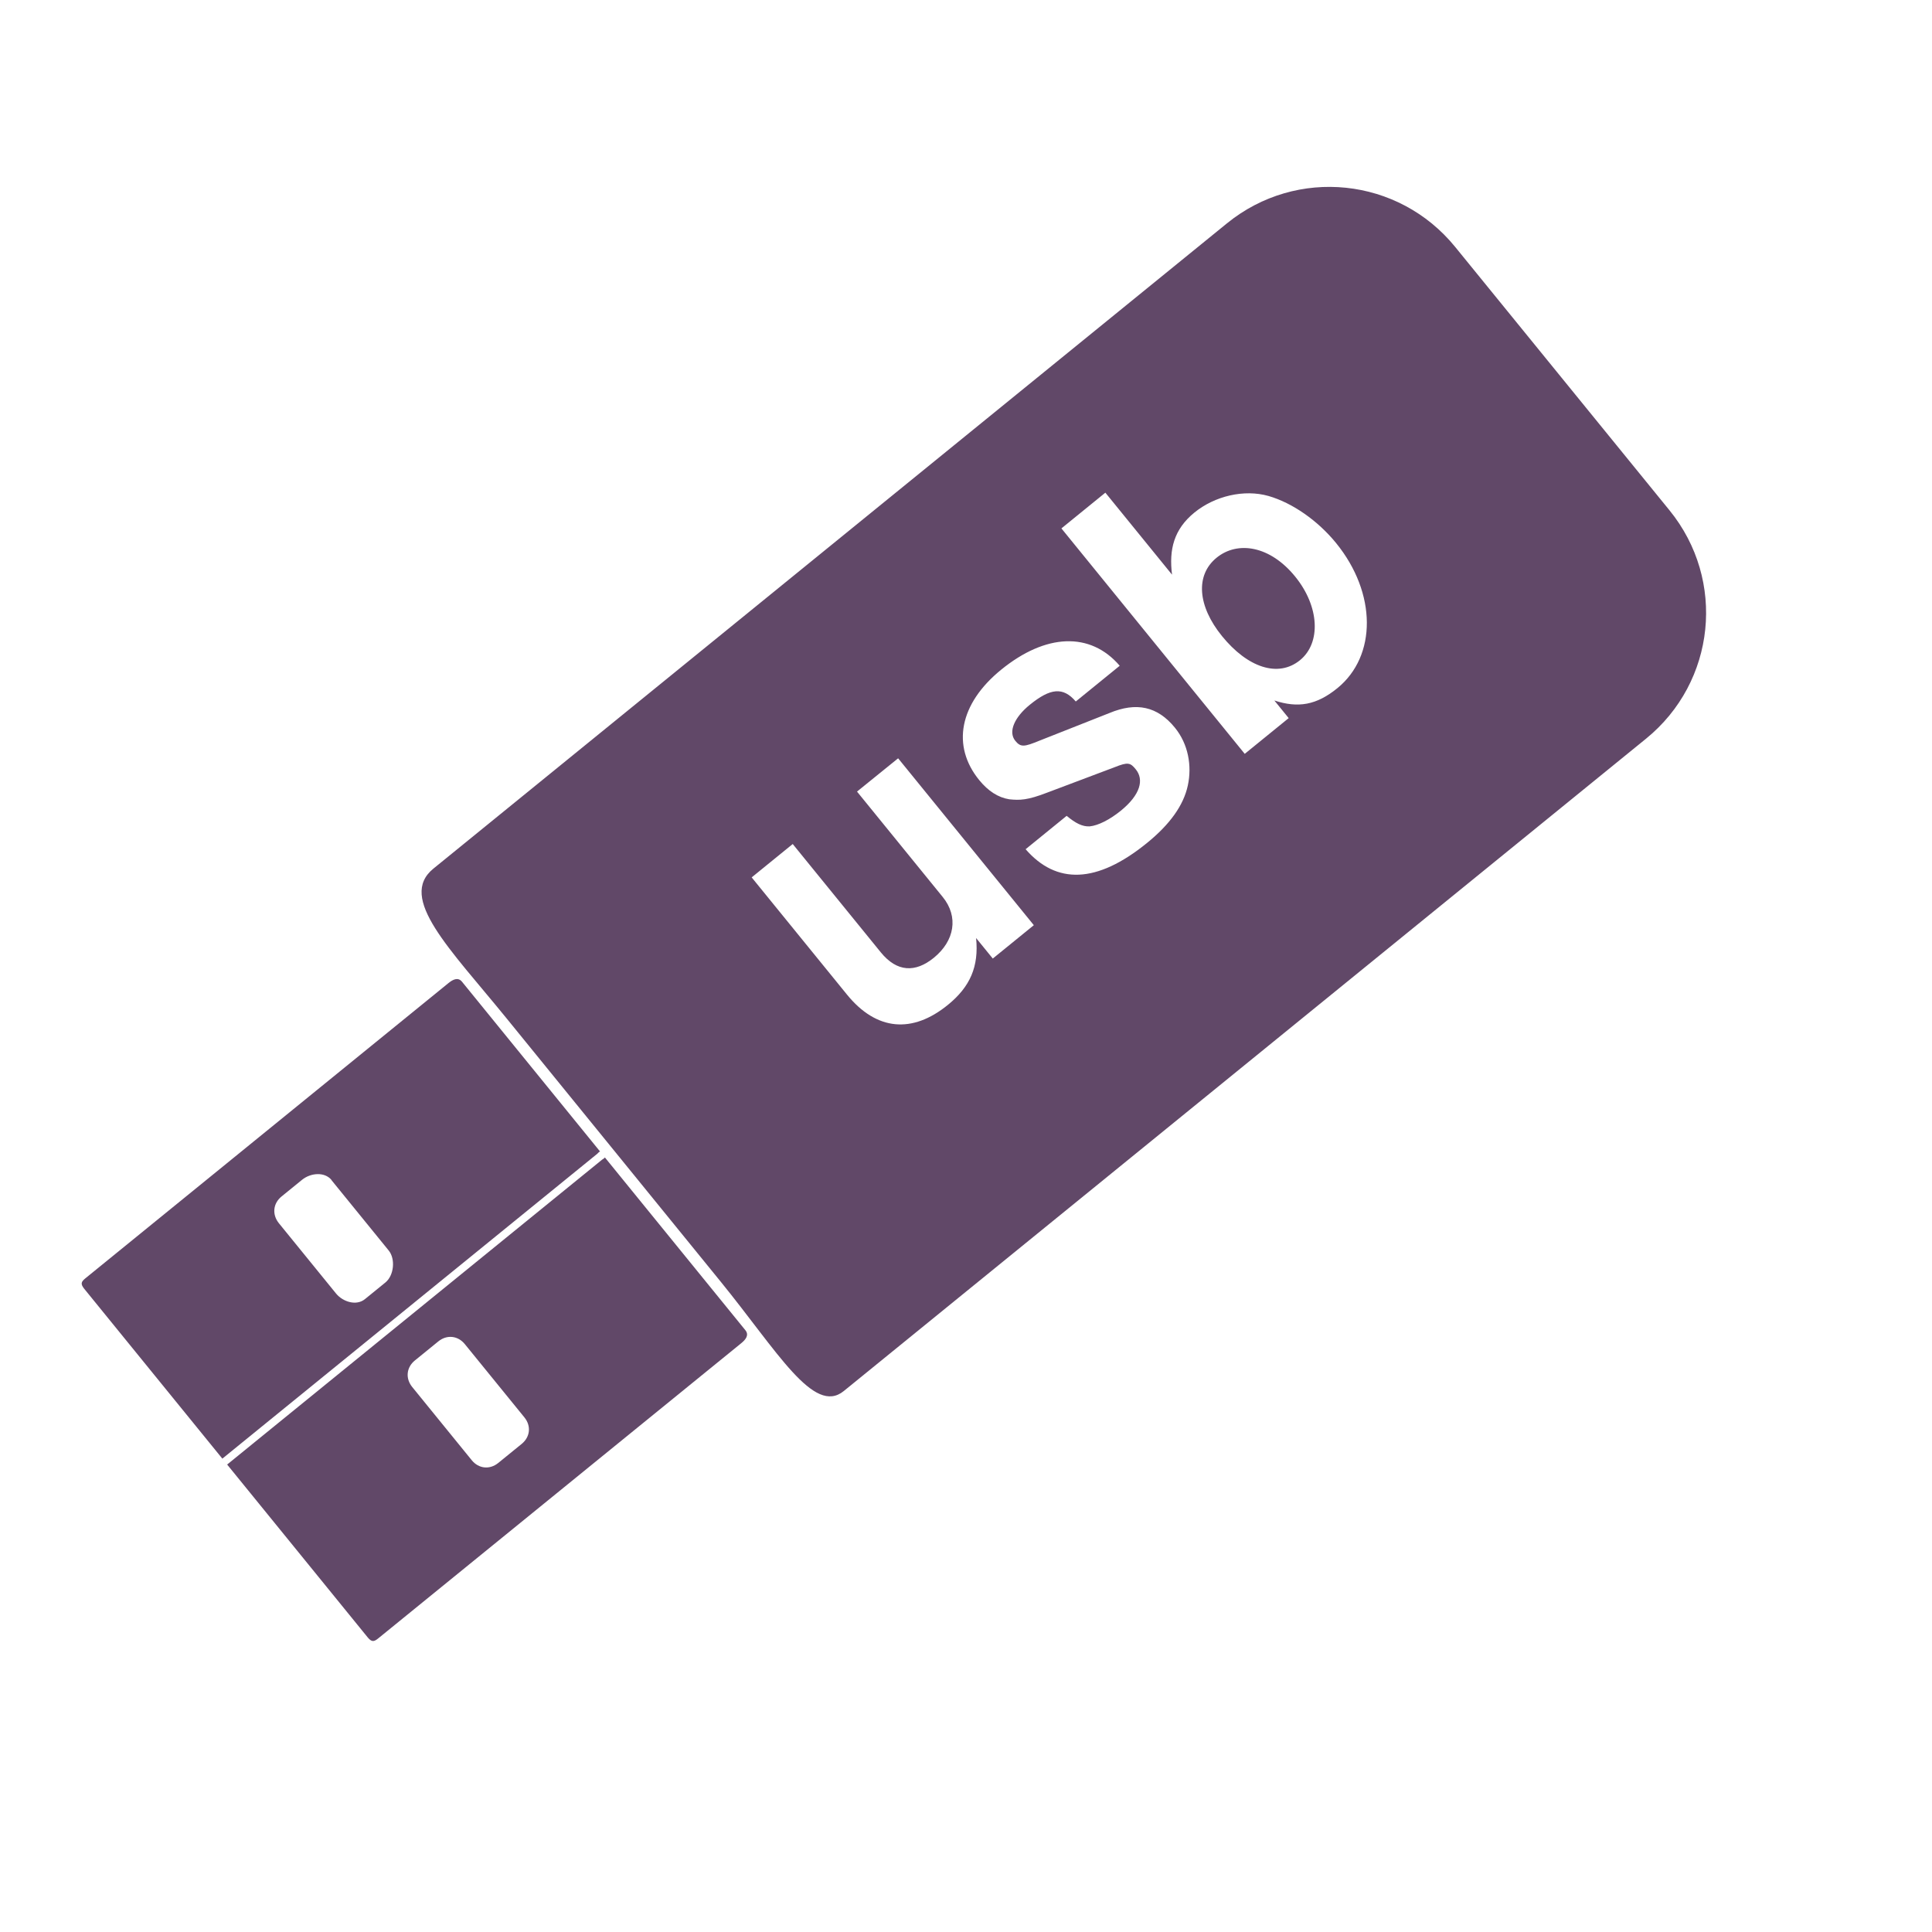 <?xml version="1.0" encoding="UTF-8" standalone="no"?>
<!-- Created with Inkscape (http://www.inkscape.org/) -->

<svg
   xmlns:dc="http://purl.org/dc/elements/1.1/"
   xmlns:cc="http://creativecommons.org/ns#"
   xmlns:rdf="http://www.w3.org/1999/02/22-rdf-syntax-ns#"
   xmlns:svg="http://www.w3.org/2000/svg"
   xmlns="http://www.w3.org/2000/svg"
   xmlns:sodipodi="http://sodipodi.sourceforge.net/DTD/sodipodi-0.dtd"
   xmlns:inkscape="http://www.inkscape.org/namespaces/inkscape"
   width="16"
   height="16"
   id="svg2"
   version="1.1"
   inkscape:version="0.48.2 r9819"
   sodipodi:docname="pendrive.svg">
  <defs
     id="defs4">
    <inkscape:perspective
       sodipodi:type="inkscape:persp3d"
       inkscape:vp_x="0 : 526.18109 : 1"
       inkscape:vp_y="0 : 1000 : 0"
       inkscape:vp_z="744.09448 : 526.18109 : 1"
       inkscape:persp3d-origin="372.04724 : 350.78739 : 1"
       id="perspective4095" />
  </defs>
  <sodipodi:namedview
     id="base"
     pagecolor="#ffffff"
     bordercolor="#666666"
     borderopacity="1.0"
     inkscape:pageopacity="0.0"
     inkscape:pageshadow="2"
     inkscape:zoom="16"
     inkscape:cx="25.186947"
     inkscape:cy="-2.8849229"
     inkscape:document-units="px"
     inkscape:current-layer="layer1"
     showgrid="false"
     showguides="true"
     inkscape:guide-bbox="true"
     inkscape:window-width="1680"
     inkscape:window-height="995"
     inkscape:window-x="-2"
     inkscape:window-y="-3"
     inkscape:window-maximized="1" />
  <g
     inkscape:label="Layer 1"
     inkscape:groupmode="layer"
     id="layer1"
     transform="translate(0,-1036.362)">
    <g
       id="g4381"
       transform="matrix(0.631,0.776,-0.776,0.631,812.784,379.038)">
      <path
         id="rect4183"
         transform="translate(0,1036.362)"
         d="m 5.938,10.938 c -0.053,0 -0.062,0.049 -0.062,0.094 l 0,3.875 c 0,0.045 0.009,0.062 0.062,0.062 l 1.812,0 0,-4 c 0,-0.01 -0.004,-0.024 0,-0.031 l -1.812,0 z m 1.875,0 c 0.004,0.007 0,0.021 0,0.031 l 0,4 1.844,0 c 0.053,0 0.062,-0.018 0.062,-0.062 l 0,-3.875 c 0,-0.045 -0.009,-0.094 -0.062,-0.094 l -1.844,0 z m -1.281,1.875 0.75,0 c 0.091,0 0.188,0.097 0.188,0.188 l 0,0.219 c 0,0.091 -0.097,0.156 -0.188,0.156 l -0.75,0 C 6.44,13.375 6.375,13.31 6.375,13.219 L 6.375,13 c 0,-0.091 0.065,-0.188 0.156,-0.188 z m 1.75,0 0.781,0 c 0.091,0 0.156,0.065 0.156,0.156 l 0,0.25 c 0,0.091 -0.065,0.156 -0.156,0.156 l -0.781,0 C 8.19,13.375 8.125,13.31 8.125,13.219 l 0,-0.25 c 0,-0.091 0.065,-0.156 0.156,-0.156 z"
         style="fill:#614868;fill-opacity:1;stroke:none"
         inkscape:connector-curvature="0" />
      <path
         id="rect4203"
         transform="translate(0,1036.362)"
         d="M 6.406,0.719 C 5.662,0.719 5.062,1.318 5.062,2.062 l 0,8.469 c 0,0.384 0.599,0.312 1.344,0.312 l 2.812,0 c 0.745,0 1.344,0.101 1.344,-0.219 l 0,-8.562 c 0,-0.745 -0.599,-1.344 -1.344,-1.344 z m 1.281,2.312 c 0.534,0 0.938,0.328 0.938,0.75 0,0.223 -0.076,0.357 -0.25,0.469 l 0.188,0 0,0.469 -2.406,0 0,-0.469 0.875,0 C 6.854,4.139 6.75,4.001 6.75,3.781 c 0,-0.216 0.108,-0.441 0.281,-0.562 0.17,-0.118 0.417,-0.188 0.656,-0.188 z m 0,0.438 C 7.36,3.469 7.156,3.649 7.156,3.875 7.156,4.104 7.367,4.25 7.688,4.25 8.025,4.25 8.25,4.107 8.25,3.875 8.25,3.649 8.008,3.469 7.688,3.469 z m 0.344,1.562 C 8.205,5.031 8.364,5.119 8.469,5.25 8.574,5.381 8.625,5.567 8.625,5.812 8.625,6.35 8.418,6.612 8.031,6.625 l 0,-0.438 C 8.126,6.168 8.183,6.143 8.219,6.094 8.258,6.035 8.281,5.93 8.281,5.812 8.281,5.6 8.202,5.5 8.094,5.5 8.022,5.5 8.005,5.51 7.969,5.625 L 7.781,6.188 C 7.726,6.358 7.687,6.407 7.625,6.469 7.556,6.531 7.462,6.562 7.344,6.562 6.98,6.562 6.75,6.292 6.75,5.844 6.75,5.369 6.97,5.072 7.344,5.062 l 0,0.469 C 7.183,5.535 7.125,5.624 7.125,5.844 c 0,0.161 0.058,0.281 0.156,0.281 0.072,0 0.086,-0.028 0.125,-0.156 L 7.594,5.375 C 7.663,5.143 7.802,5.031 8.031,5.031 z m -1.25,1.938 1.781,0 0,0.438 -0.219,0 C 8.54,7.537 8.625,7.698 8.625,7.938 c 0,0.377 -0.204,0.594 -0.594,0.594 l -1.25,0 0,-0.438 1.156,0 c 0.213,0 0.312,-0.116 0.312,-0.312 0,-0.223 -0.134,-0.375 -0.344,-0.375 l -1.125,0 z"
         style="fill:#614868;fill-opacity:1;stroke:none"
         inkscape:connector-curvature="0"
         sodipodi:nodetypes="sssssssssssccccccscssssssssscccsscccssccssccsccccssccssscc" />
    </g>
  </g>
</svg>

